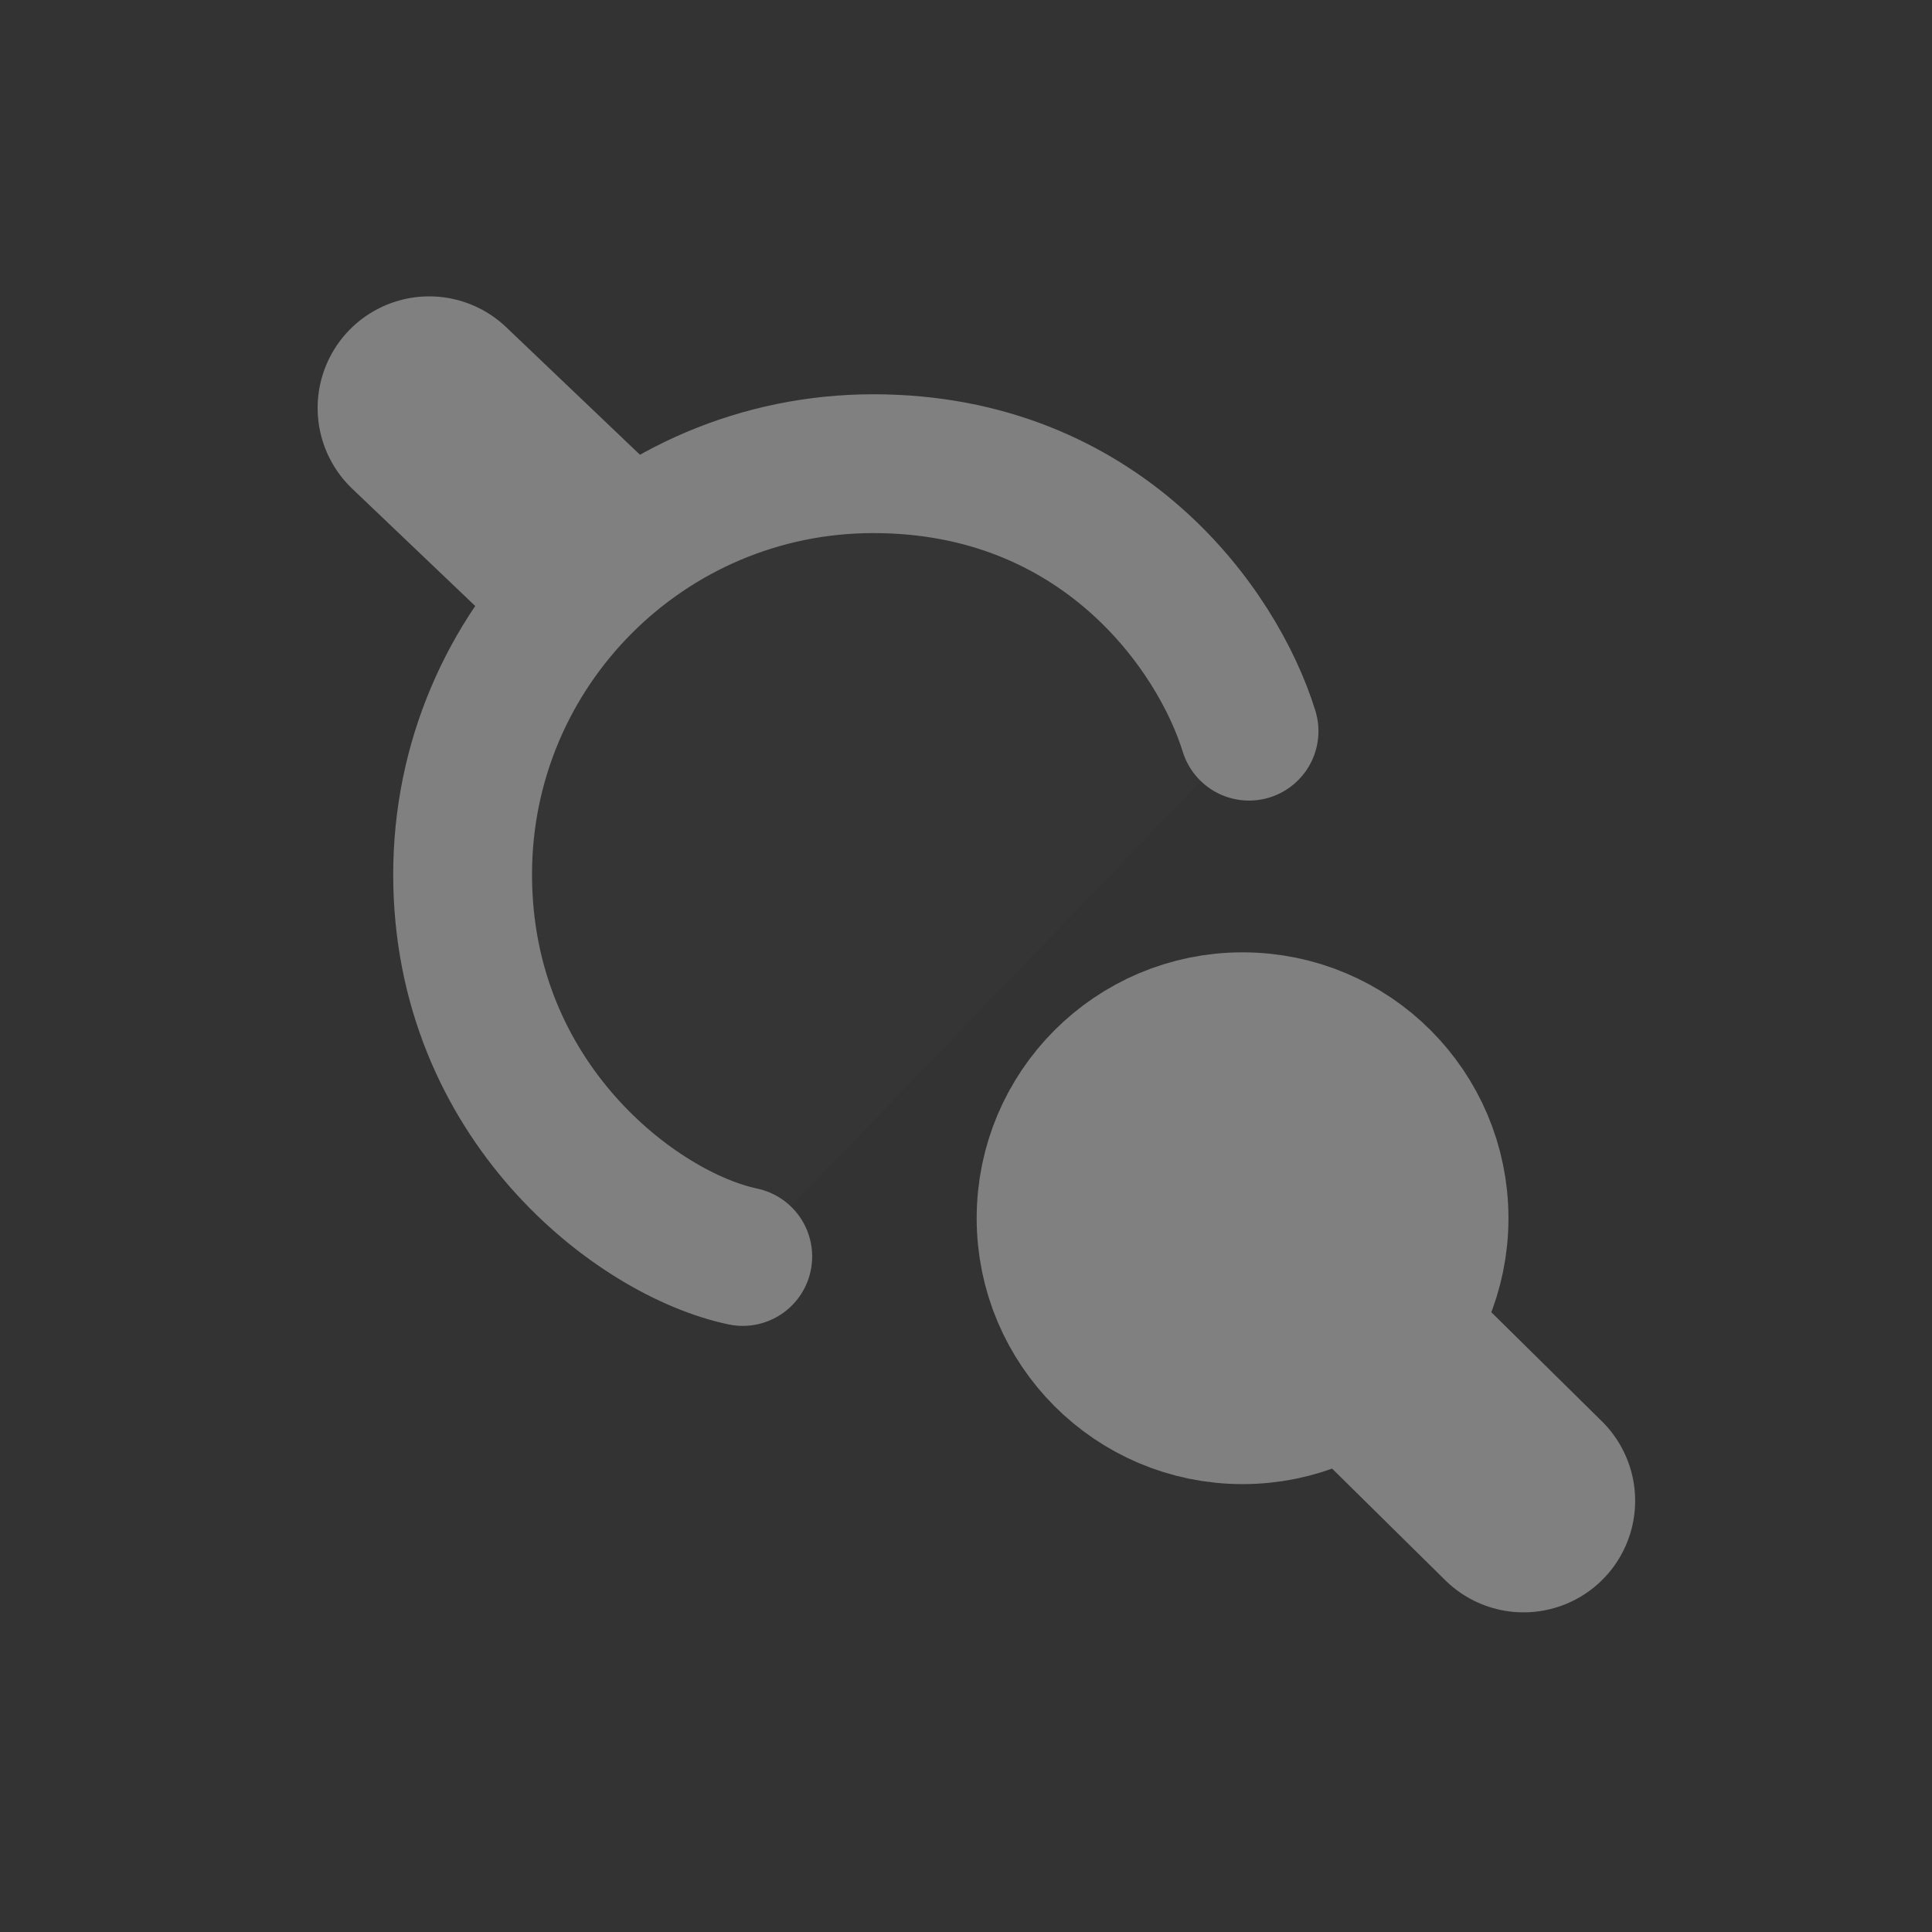 <?xml version="1.0" encoding="UTF-8" standalone="no"?>
<svg
   xmlns:dc="http://purl.org/dc/elements/1.1/"
   xmlns:cc="http://creativecommons.org/ns#"
   xmlns:rdf="http://www.w3.org/1999/02/22-rdf-syntax-ns#"
   xmlns:svg="http://www.w3.org/2000/svg"
   xmlns="http://www.w3.org/2000/svg"
   xmlns:sodipodi="http://sodipodi.sourceforge.net/DTD/sodipodi-0.dtd"
   xmlns:inkscape="http://www.inkscape.org/namespaces/inkscape"
   viewBox="0 0 20 20"
   xml:space="preserve"
   version="1.1"
   id="svg819"
   sodipodi:docname="snap_off.svg"
   inkscape:version="0.92.5 (2060ec1f9f, 2020-04-08)"><rect x="0" y="0" width="20" height="20" fill="#333333" stroke="none"/><defs
   id="defs823" /><sodipodi:namedview
   pagecolor="#ffffff"
   bordercolor="#666666"
   borderopacity="1"
   objecttolerance="10"
   gridtolerance="10"
   guidetolerance="10"
   inkscape:pageopacity="0"
   inkscape:pageshadow="2"
   inkscape:window-width="1415"
   inkscape:window-height="1387"
   id="namedview821"
   showgrid="false"
   inkscape:pagecheckerboard="true"
   inkscape:zoom="35"
   inkscape:cx="9.2999449"
   inkscape:cy="13.595458"
   inkscape:window-x="1277"
   inkscape:window-y="24"
   inkscape:window-maximized="0"
   inkscape:current-layer="svg819" />
    
<ellipse
   style="display:inline;opacity:0;fill:#ffffff;fill-opacity:1;fill-rule:nonzero;stroke:#ffffff;stroke-width:3.3;stroke-linecap:round;stroke-linejoin:round;stroke-miterlimit:4;stroke-dasharray:none;stroke-dashoffset:0;stroke-opacity:1"
   id="path1575"
   cx="6.354"
   cy="6.052"
   rx="4.037"
   ry="3.395" /><circle
   style="opacity:1;fill:#808080;fill-opacity:1;fill-rule:nonzero;stroke:#808080;stroke-width:1.777;stroke-linecap:round;stroke-linejoin:round;stroke-miterlimit:4;stroke-dasharray:none;stroke-dashoffset:0;stroke-opacity:1"
   id="path1580"
   cx="12.863"
   cy="12.611"
   r="1.864" /><path
   id="path1582-3"
   style="display:inline;opacity:1;fill:#ffffff;fill-opacity:0.009;fill-rule:nonzero;stroke:#808080;stroke-width:1.437;stroke-linecap:round;stroke-linejoin:round;stroke-miterlimit:4;stroke-dasharray:none;stroke-dashoffset:0;stroke-opacity:1"
   d="M 7.689,13.007 C 6.593,12.776 4.789,11.4 4.789,9.052 c 0,-2.348 1.904,-4.252 4.252,-4.252 2.348,-3e-7 3.56,1.706 3.889,2.769"
   inkscape:connector-curvature="0"
   sodipodi:nodetypes="cssc" /><path
   style="fill:none;fill-rule:evenodd;stroke:#000000;stroke-width:1.1px;stroke-linecap:butt;stroke-linejoin:miter;stroke-opacity:1"
   d="M 4.574,4.223 Z"
   id="path1602"
   inkscape:connector-curvature="0" /><path
   style="fill:none;fill-rule:evenodd;stroke:#808080;stroke-width:2.31;stroke-linecap:round;stroke-linejoin:miter;stroke-miterlimit:4;stroke-dasharray:none;stroke-opacity:1"
   d="M 5.843,5.558 4.443,4.223"
   id="path1604"
   inkscape:connector-curvature="0"
   sodipodi:nodetypes="cc" /><path
   style="opacity:1;fill:none;fill-rule:evenodd;stroke:#808080;stroke-width:2.31;stroke-linecap:round;stroke-linejoin:miter;stroke-miterlimit:4;stroke-dasharray:none;stroke-opacity:1"
   d="m 15.772,15.536 -2.455,-2.422"
   id="path1604-6"
   inkscape:connector-curvature="0"
   sodipodi:nodetypes="cc" /></svg>